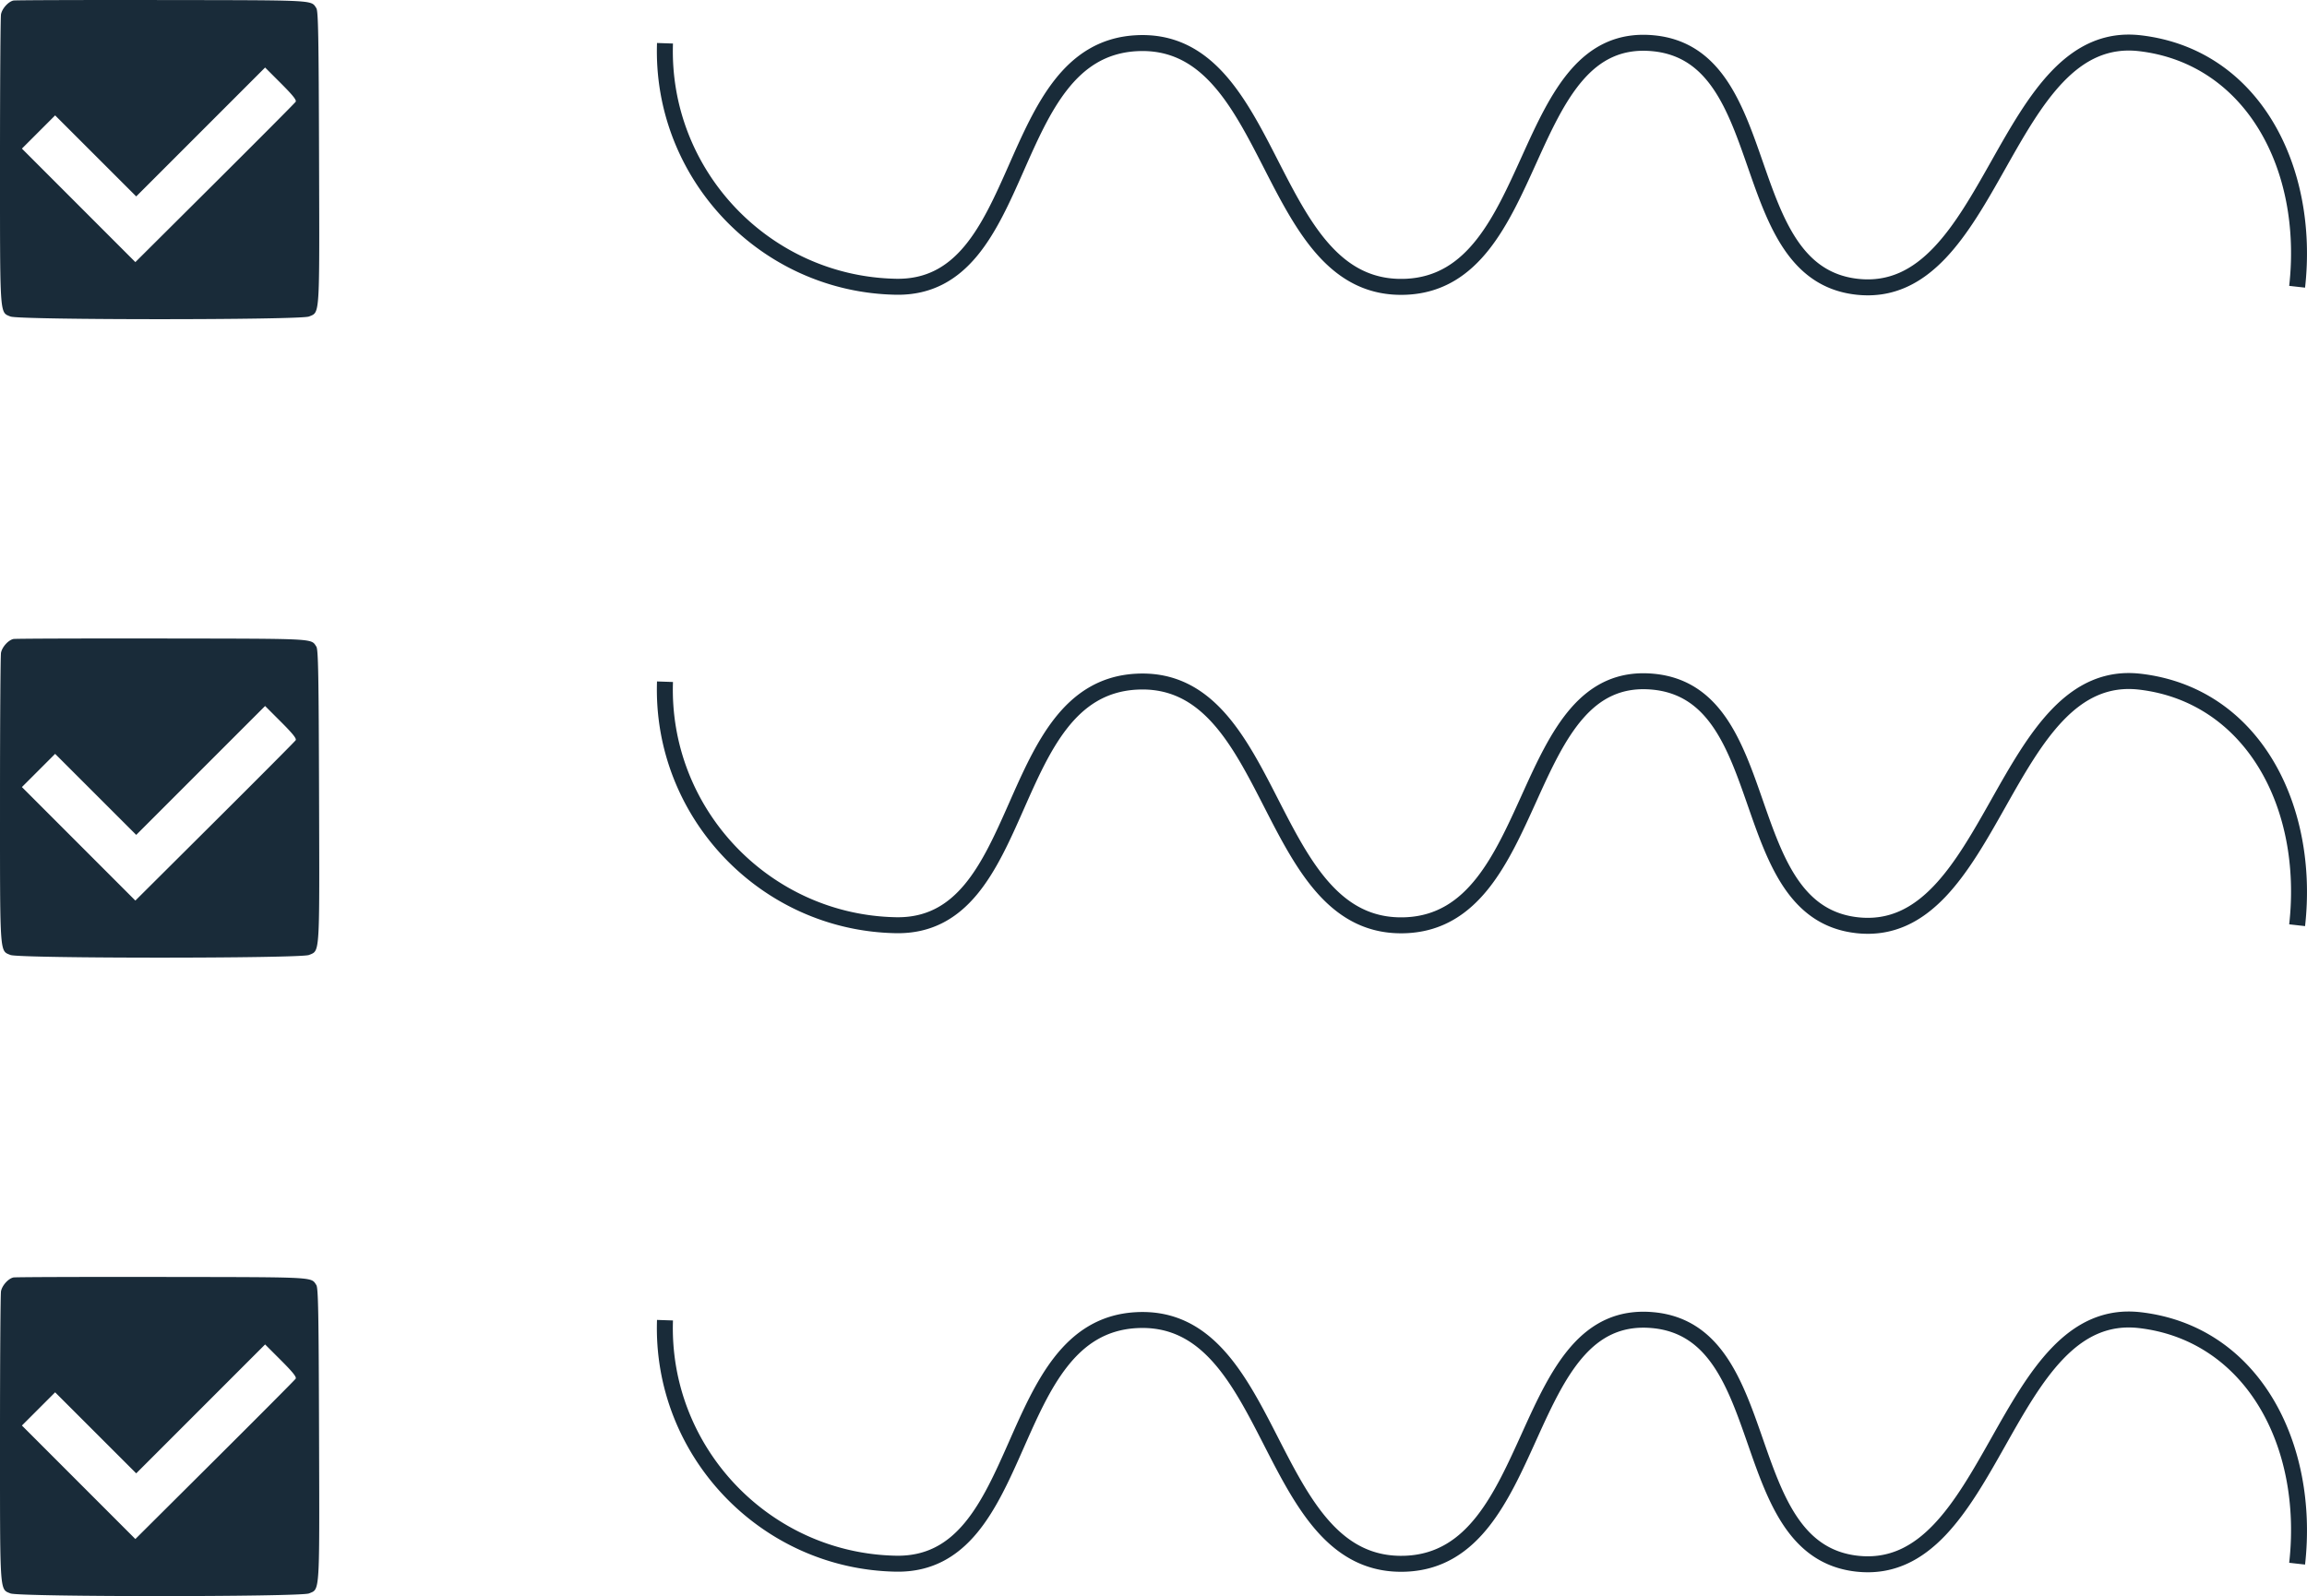 <svg width="289" height="200" fill="none" xmlns="http://www.w3.org/2000/svg"><path fill-rule="evenodd" clip-rule="evenodd" d="M1.692.066C1.055.194.273 1.051.127 1.784.057 2.132 0 10.41 0 20.177v2.197C0 37.172-.002 38.911.794 39.43c.105.069.225.116.361.17l.152.06c1.068.447 36.334.447 37.402 0l.161-.064c.136-.053.255-.1.36-.168.799-.517.793-2.276.746-17.356l-.007-2.386c-.046-15.21-.102-18.305-.34-18.66l-.077-.121c-.05-.08-.095-.151-.148-.216-.538-.66-1.884-.662-16.832-.681l-2.26-.003C10.315-.01 1.936.018 1.693.066zm35.346 12.688c-.1.154-4.66 4.737-10.132 10.185l-9.949 9.905-7.106-7.111-7.106-7.111 2.08-2.082 2.081-2.081 5.079 5.077 5.079 5.078 8.073-8.076 8.072-8.075 2.006 2.006c1.469 1.47 1.956 2.08 1.822 2.285zM.127 81.787c.146-.733.928-1.59 1.565-1.718.243-.048 8.622-.076 18.62-.063l2.26.004c14.948.019 16.294.02 16.832.68.053.066.098.138.148.217l.078.12c.237.356.293 3.45.339 18.66l.007 2.387c.047 15.08.053 16.838-.746 17.356a2.007 2.007 0 0 1-.36.168l-.07.028-.048.019a6.478 6.478 0 0 1-.043.018c-1.068.446-36.334.446-37.402 0a7.166 7.166 0 0 0-.152-.061c-.136-.054-.256-.101-.361-.17-.796-.518-.795-2.257-.794-17.055v-2.197c0-9.768.057-18.045.127-18.393zm26.779 21.154c5.472-5.447 10.031-10.03 10.132-10.184.133-.204-.354-.816-1.823-2.285l-2.006-2.006-8.073 8.075-8.072 8.076-5.079-5.078-5.079-5.077-2.08 2.081-2.081 2.081 7.106 7.111 7.106 7.112 9.949-9.906zm205.622 13.988c4.684.518 8.257-1.48 11.185-4.559 2.862-3.01 5.195-7.145 7.449-11.139l.063-.112c2.307-4.09 4.538-8.023 7.226-10.827 2.649-2.762 5.65-4.336 9.539-3.875 13.306 1.576 20.419 14.809 18.779 29.406l1.988.224c1.706-15.19-5.694-29.858-20.531-31.616-4.696-.556-8.281 1.413-11.218 4.477-2.89 3.014-5.239 7.177-7.508 11.197l-.017.031c-2.308 4.09-4.536 8.033-7.22 10.856-2.645 2.782-5.639 4.378-9.514 3.949-3.502-.388-5.824-2.203-7.61-4.845-1.822-2.696-3.041-6.182-4.312-9.829l-.015-.043c-1.244-3.569-2.543-7.294-4.536-10.21-2.039-2.982-4.846-5.179-9.071-5.585-4.604-.443-7.89 1.394-10.429 4.313-2.482 2.855-4.291 6.792-6.03 10.628l-.132.291c-1.723 3.8-3.4 7.501-5.629 10.336-2.252 2.865-5.003 4.764-8.872 4.939-4.079.185-7.039-1.508-9.512-4.249-2.517-2.789-4.472-6.6-6.502-10.562l-.019-.038c-1.992-3.888-4.06-7.925-6.779-10.907-2.775-3.042-6.279-5.043-11.091-4.754-4.529.272-7.692 2.522-10.113 5.618-2.328 2.978-4.02 6.803-5.637 10.461l-.118.267c-1.681 3.801-3.297 7.393-5.488 10.033-2.145 2.584-4.798 4.203-8.612 4.13-15.852-.303-28.478-13.624-27.938-29.477l-1.999-.068c-.578 16.968 12.93 31.22 29.898 31.545 4.544.087 7.741-1.902 10.189-4.852 2.403-2.894 4.125-6.762 5.779-10.502l.064-.145c1.66-3.753 3.264-7.38 5.438-10.16 2.165-2.769 4.841-4.624 8.657-4.854 4.075-.245 7.026 1.401 9.493 4.106 2.513 2.755 4.466 6.546 6.496 10.509l.056.109c1.98 3.866 4.04 7.887 6.741 10.881 2.772 3.071 6.274 5.125 11.087 4.907 4.608-.209 7.852-2.519 10.354-5.701 2.382-3.03 4.147-6.926 5.831-10.641l.179-.396c1.768-3.9 3.463-7.548 5.719-10.142 2.199-2.53 4.886-4.004 8.728-3.635 3.505.338 5.826 2.113 7.611 4.724 1.822 2.665 3.042 6.136 4.313 9.782l.039.11c1.236 3.548 2.529 7.258 4.505 10.181 2.032 3.006 4.829 5.246 9.046 5.713zm0-80.003c4.684.518 8.257-1.48 11.185-4.559 2.862-3.01 5.195-7.145 7.449-11.14l.063-.111c2.307-4.09 4.538-8.023 7.226-10.827 2.649-2.762 5.65-4.336 9.539-3.875 13.306 1.576 20.419 14.81 18.779 29.407l1.988.223c1.706-15.19-5.694-29.858-20.531-31.616-4.696-.556-8.281 1.413-11.218 4.477-2.89 3.014-5.239 7.178-7.508 11.197l-.017.031c-2.308 4.09-4.536 8.034-7.22 10.856-2.645 2.782-5.639 4.378-9.514 3.95-3.502-.389-5.824-2.204-7.61-4.846-1.822-2.695-3.041-6.182-4.312-9.829l-.015-.043c-1.244-3.569-2.543-7.294-4.536-10.21-2.039-2.982-4.846-5.179-9.071-5.585-4.604-.443-7.89 1.394-10.429 4.313-2.482 2.855-4.291 6.792-6.03 10.628l-.132.291c-1.723 3.8-3.4 7.5-5.629 10.336-2.252 2.865-5.003 4.764-8.872 4.94-4.079.184-7.039-1.509-9.512-4.25-2.517-2.79-4.472-6.6-6.502-10.562l-.019-.038c-1.992-3.888-4.06-7.925-6.779-10.907-2.775-3.042-6.279-5.043-11.091-4.754-4.529.272-7.692 2.522-10.113 5.618-2.328 2.978-4.02 6.803-5.637 10.46l-.118.268c-1.681 3.801-3.297 7.393-5.488 10.033-2.145 2.584-4.798 4.203-8.612 4.13C96.39 34.63 83.764 21.308 84.304 5.455l-1.999-.068c-.578 16.968 12.93 31.22 29.898 31.545 4.544.087 7.741-1.902 10.189-4.852 2.403-2.894 4.125-6.762 5.779-10.502l.064-.145c1.66-3.753 3.264-7.38 5.438-10.16 2.165-2.769 4.841-4.624 8.657-4.854 4.075-.245 7.026 1.401 9.493 4.106 2.513 2.755 4.466 6.546 6.496 10.509l.056.11c1.98 3.865 4.04 7.886 6.741 10.88 2.772 3.072 6.274 5.125 11.087 4.907 4.608-.209 7.852-2.518 10.354-5.7 2.382-3.03 4.147-6.927 5.831-10.642l.179-.396c1.768-3.9 3.463-7.548 5.719-10.142 2.199-2.53 4.886-4.004 8.728-3.634 3.505.337 5.826 2.112 7.611 4.723 1.822 2.665 3.042 6.136 4.313 9.782l.039.11c1.236 3.548 2.529 7.258 4.505 10.18 2.032 3.007 4.829 5.247 9.046 5.714zM1.692 160.072c-.637.127-1.419.985-1.565 1.718-.07.348-.127 8.624-.127 18.393v2.197C0 197.178-.002 198.916.794 199.434c.105.069.225.117.361.17.049.019.1.039.152.061 1.068.447 36.334.447 37.402 0l.162-.064c.135-.053.254-.1.36-.168.798-.518.792-2.276.745-17.357l-.007-2.386c-.046-15.21-.102-18.304-.34-18.66a5.161 5.161 0 0 1-.077-.121 2.235 2.235 0 0 0-.148-.216c-.538-.66-1.884-.661-16.832-.681l-2.26-.003c-9.998-.014-18.377.015-18.62.063zm35.346 12.688c-.1.153-4.66 4.736-10.132 10.184l-9.949 9.905-7.106-7.111-7.106-7.111 2.08-2.081 2.081-2.082 5.079 5.078 5.079 5.078 8.073-8.076 8.072-8.076 2.006 2.006c1.469 1.47 1.956 2.081 1.822 2.286zm195.49 24.172c4.684.518 8.257-1.48 11.185-4.559 2.862-3.01 5.195-7.146 7.449-11.14l.063-.111c2.307-4.09 4.538-8.023 7.226-10.827 2.649-2.763 5.65-4.336 9.539-3.875 13.306 1.576 20.419 14.809 18.779 29.406l1.988.223c1.706-15.19-5.694-29.857-20.531-31.615-4.696-.556-8.281 1.413-11.218 4.476-2.89 3.015-5.239 7.178-7.508 11.198l-.017.031c-2.308 4.09-4.536 8.033-7.22 10.856-2.645 2.782-5.639 4.378-9.514 3.949-3.502-.388-5.824-2.203-7.61-4.846-1.822-2.695-3.041-6.181-4.312-9.828l-.015-.043v-.001c-1.244-3.568-2.543-7.294-4.536-10.209-2.039-2.983-4.846-5.179-9.071-5.586-4.604-.442-7.89 1.395-10.429 4.314-2.482 2.855-4.291 6.791-6.03 10.627l-.132.292c-1.723 3.8-3.4 7.5-5.629 10.336-2.252 2.865-5.003 4.764-8.872 4.939-4.079.184-7.039-1.508-9.512-4.249-2.517-2.79-4.472-6.6-6.502-10.562l-.019-.038c-1.992-3.888-4.06-7.926-6.779-10.907-2.775-3.042-6.279-5.044-11.091-4.754-4.529.272-7.692 2.522-10.113 5.618-2.328 2.977-4.02 6.802-5.637 10.46l-.118.267c-1.681 3.802-3.297 7.394-5.488 10.034-2.145 2.584-4.798 4.203-8.612 4.13-15.852-.304-28.478-13.624-27.938-29.477l-1.999-.068c-.578 16.967 12.93 31.219 29.898 31.545 4.544.087 7.741-1.903 10.189-4.853 2.403-2.894 4.125-6.761 5.779-10.502l.064-.144c1.66-3.753 3.264-7.381 5.438-10.16 2.165-2.769 4.841-4.625 8.657-4.854 4.075-.245 7.026 1.401 9.493 4.105 2.513 2.755 4.466 6.547 6.496 10.509l.056.11c1.98 3.866 4.04 7.886 6.741 10.881 2.772 3.071 6.274 5.125 11.087 4.907 4.608-.209 7.852-2.519 10.354-5.701 2.382-3.03 4.147-6.926 5.831-10.641l.179-.397c1.768-3.899 3.463-7.547 5.719-10.141 2.199-2.529 4.886-4.004 8.728-3.635 3.505.337 5.826 2.113 7.611 4.723 1.822 2.666 3.042 6.137 4.313 9.783l.039.11c1.236 3.548 2.529 7.257 4.505 10.18 2.032 3.007 4.829 5.247 9.046 5.714z" fill="#001524" fill-opacity=".9"/></svg>